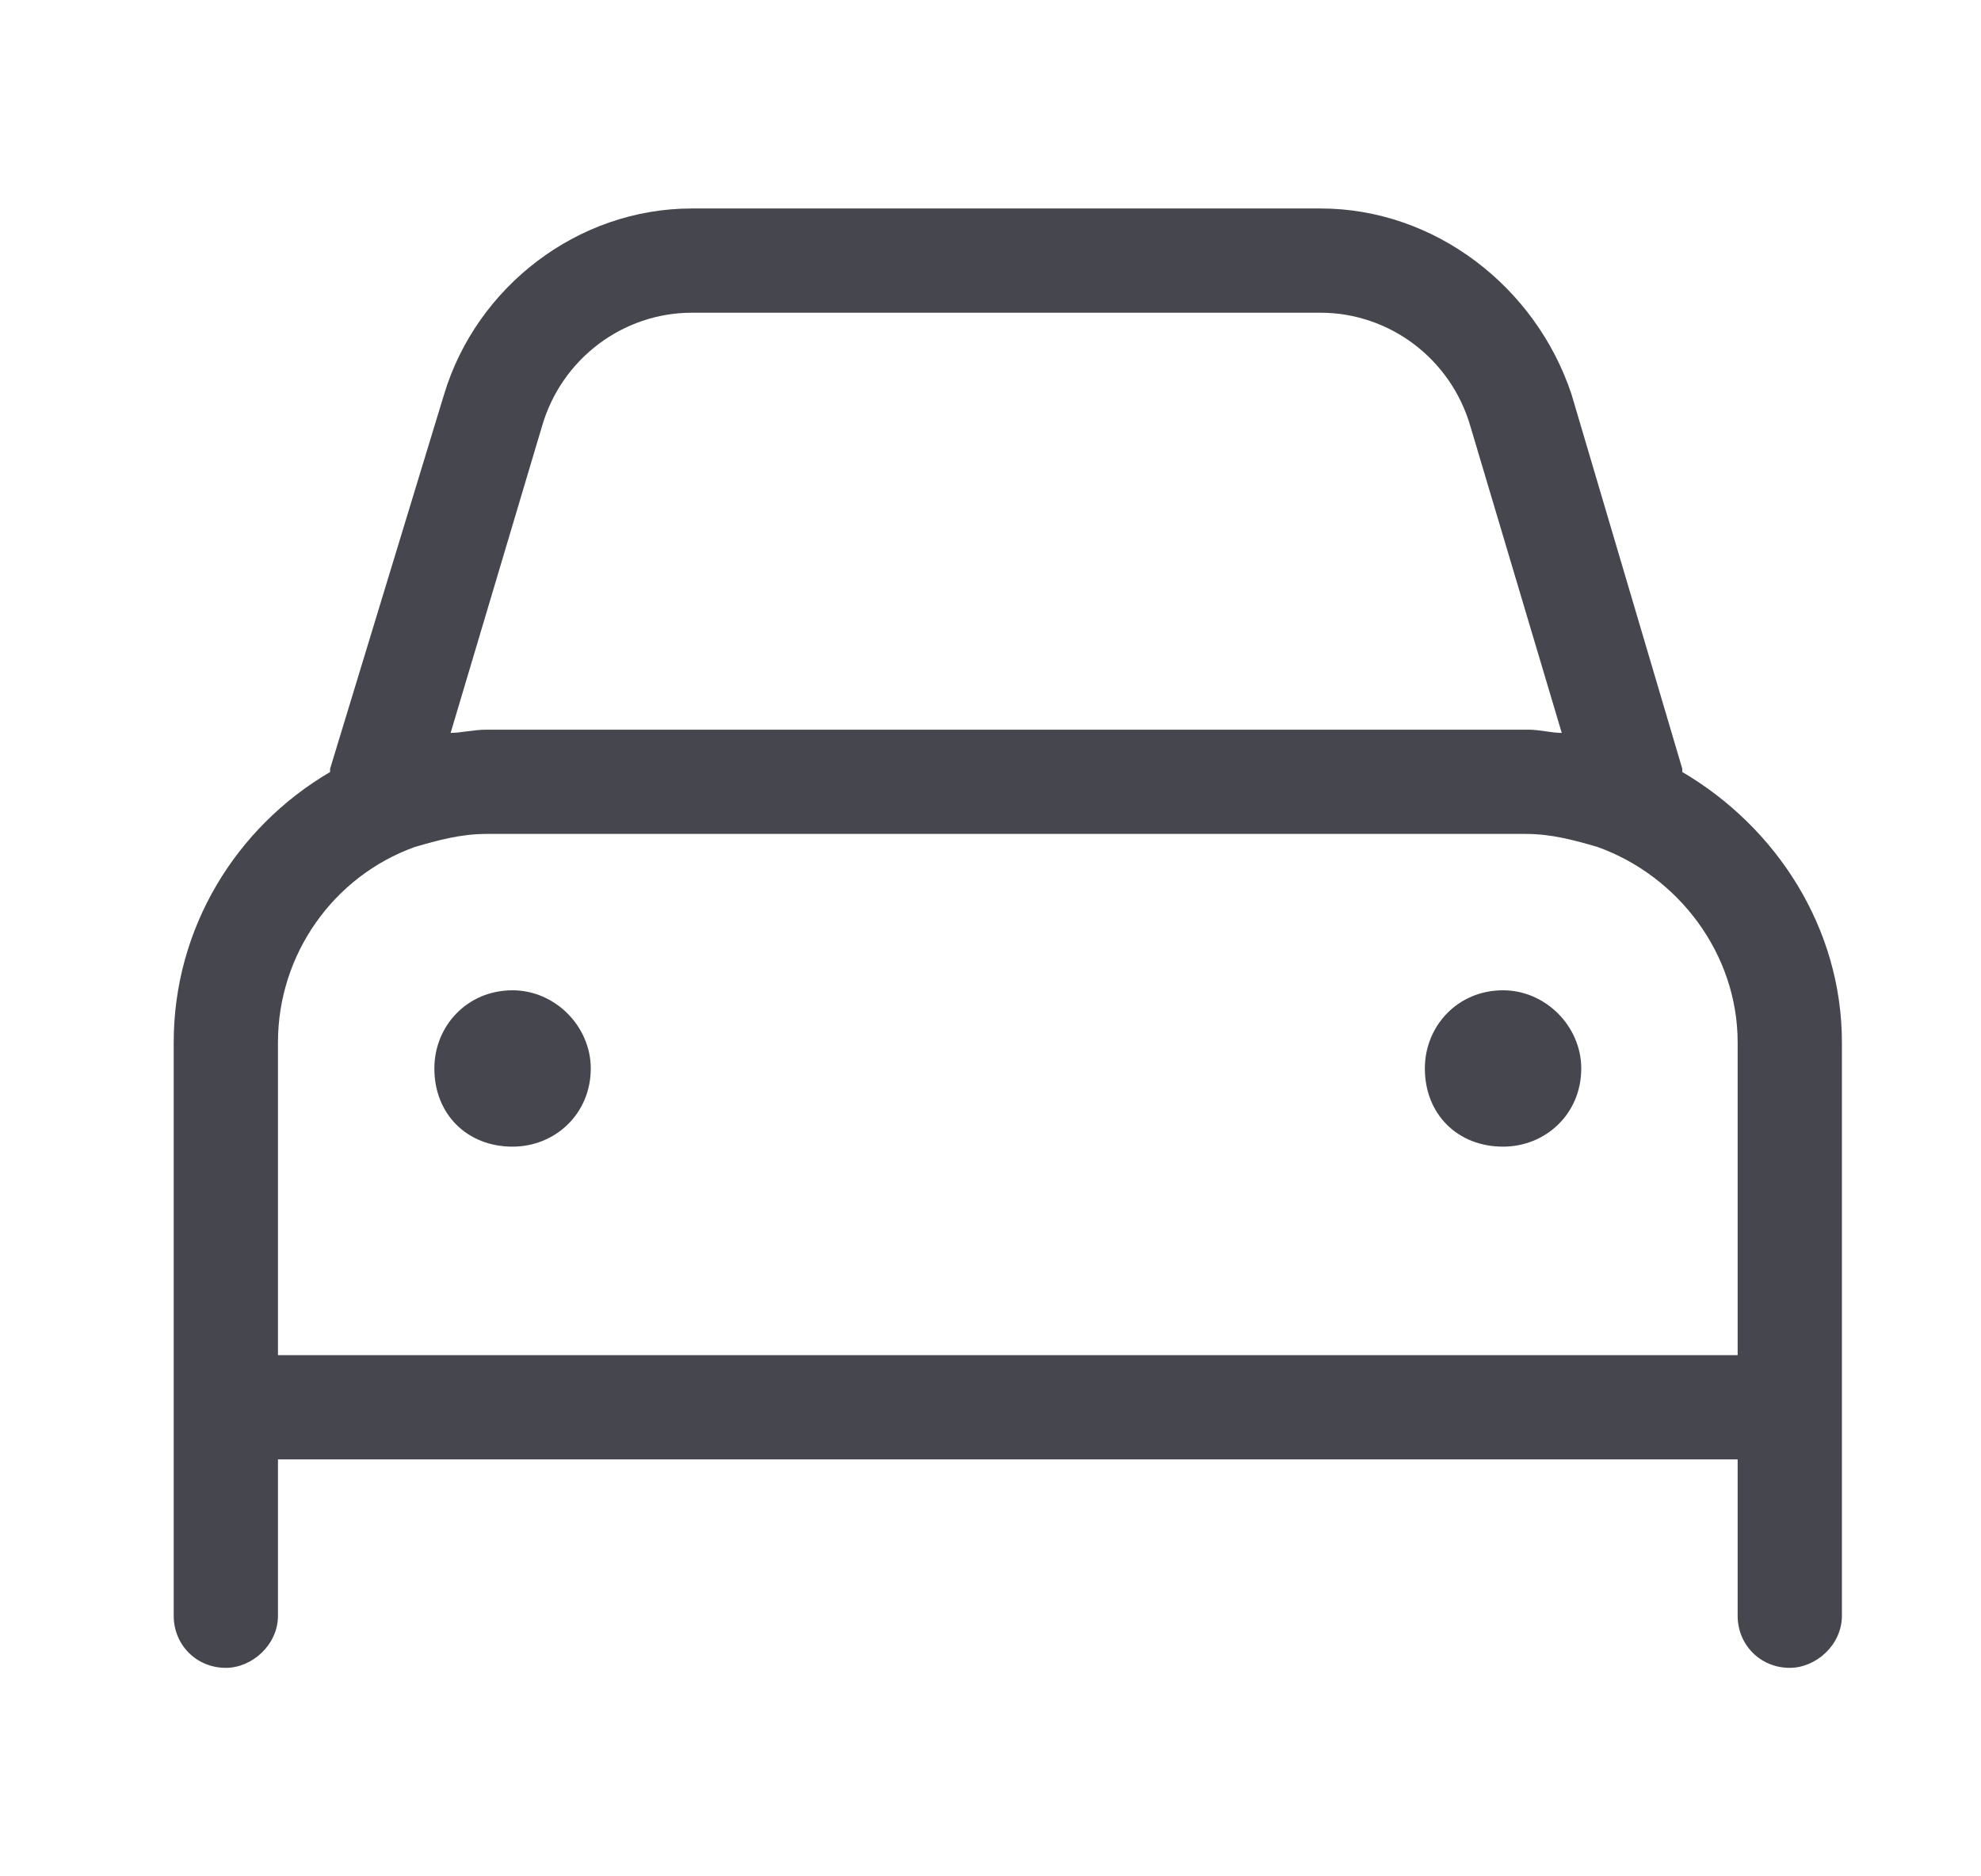 <svg width="19" height="18" viewBox="0 0 19 18" fill="none" xmlns="http://www.w3.org/2000/svg">
<path d="M5.197 4.094L4.322 7.031C4.416 7.031 4.541 7 4.666 7H14.666C14.76 7 14.885 7.031 14.979 7.031L14.104 4.094C13.916 3.438 13.322 3 12.666 3H6.635C5.979 3 5.385 3.438 5.197 4.094ZM3.979 8.125C3.197 8.406 2.666 9.156 2.666 10V13H16.666V10C16.666 9.156 16.104 8.406 15.322 8.125C15.104 8.062 14.885 8 14.635 8H4.666C4.416 8 4.197 8.062 3.979 8.125ZM3.166 7.406V7.375L4.26 3.781C4.572 2.75 5.541 2 6.635 2H12.666C13.76 2 14.729 2.75 15.072 3.781L16.135 7.375V7.406C17.041 7.938 17.666 8.906 17.666 10V13V13.5V14V15.5C17.666 15.781 17.416 16 17.166 16C16.885 16 16.666 15.781 16.666 15.5V14H2.666V15.5C2.666 15.781 2.416 16 2.166 16C1.885 16 1.666 15.781 1.666 15.5V14V13.5V13V10C1.666 8.906 2.26 7.938 3.166 7.406ZM4.916 9.5C5.322 9.5 5.666 9.844 5.666 10.25C5.666 10.688 5.322 11 4.916 11C4.479 11 4.166 10.688 4.166 10.25C4.166 9.844 4.479 9.5 4.916 9.5ZM13.666 10.25C13.666 9.844 13.979 9.5 14.416 9.5C14.822 9.5 15.166 9.844 15.166 10.25C15.166 10.688 14.822 11 14.416 11C13.979 11 13.666 10.688 13.666 10.25Z" fill="#46464F"/>
</svg>
